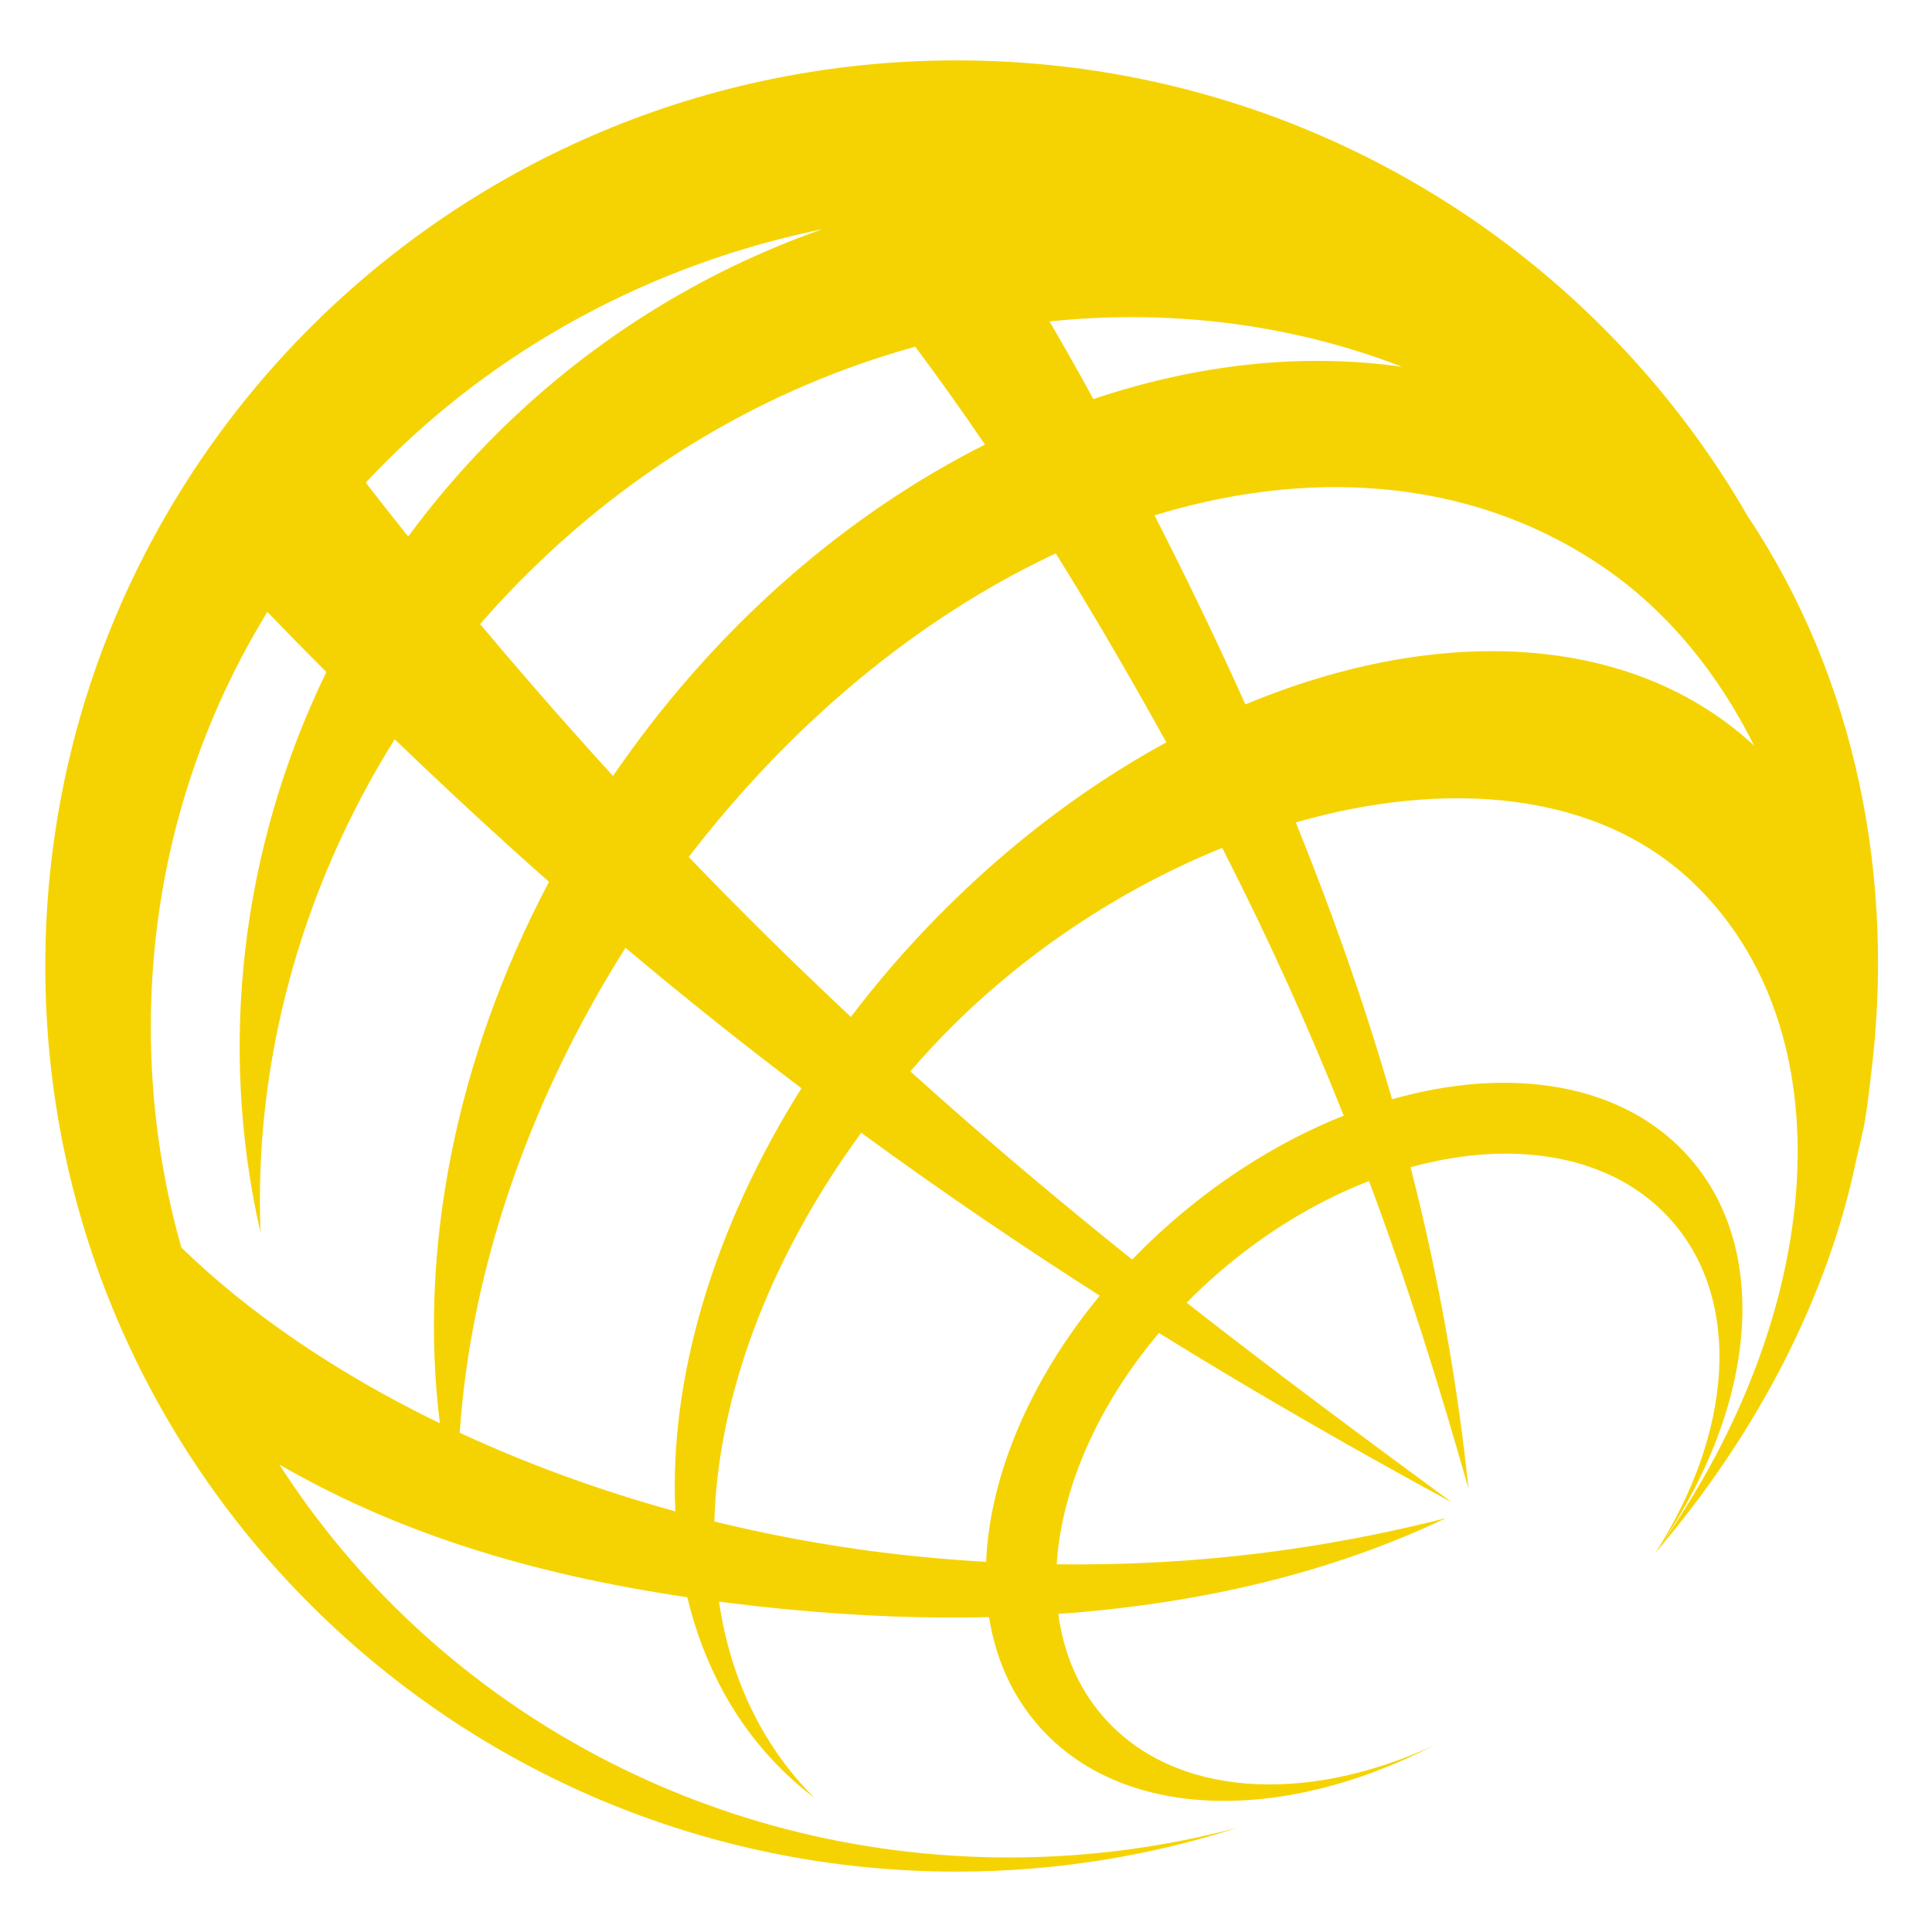<?xml version="1.0" encoding="UTF-8"?>
<svg width="48px" height="48px" viewBox="0 0 48 48" version="1.1" xmlns="http://www.w3.org/2000/svg" xmlns:xlink="http://www.w3.org/1999/xlink">
    <title>ro-procreditbank</title>
    <g id="Page-1" stroke="none" stroke-width="1" fill="none" fill-rule="evenodd">
        <g id="ro-procreditbank" fill-rule="nonzero">
            <rect id="Rectangle" x="0" y="0" width="48" height="48"></rect>
            <path d="M23.766,1.5 C32.179,1.5 39.52,6.059 43.423,12.828 C46.143,16.91 47.095,21.904 46.479,26.748 C46.427,27.219 46.362,27.732 46.292,28.059 C46.252,28.246 46.195,28.491 46.131,28.757 C46.123,28.792 46.116,28.825 46.109,28.858 C45.435,32.095 43.746,35.516 41.128,38.578 L41.132,38.57 C43.024,35.626 43.299,32.362 41.553,30.353 C40.116,28.698 37.645,28.282 35.045,29 C35.751,31.756 36.214,34.395 36.485,36.989 C35.761,34.435 34.979,31.929 34.013,29.342 C32.727,29.841 31.439,30.61 30.256,31.638 C29.985,31.873 29.726,32.116 29.481,32.365 C31.797,34.178 34.011,35.81 36.073,37.328 C33.821,36.103 31.375,34.717 28.794,33.118 C27.256,34.938 26.372,36.999 26.253,38.864 C29.765,38.911 32.959,38.472 35.921,37.719 C33.147,39.043 29.903,39.841 26.294,40.097 C26.419,41.058 26.784,41.931 27.405,42.645 C29.152,44.656 32.431,44.836 35.608,43.372 C31.83,45.317 27.849,45.232 25.789,42.861 C25.132,42.105 24.732,41.188 24.573,40.177 C22.981,40.215 21.323,40.152 19.609,39.988 C19.012,39.931 18.43,39.866 17.863,39.792 C18.142,41.677 18.923,43.357 20.231,44.665 C20.001,44.49 19.779,44.305 19.566,44.103 C18.311,42.92 17.488,41.403 17.076,39.683 C13.074,39.092 9.824,38.047 6.941,36.387 C10.703,42.246 17.417,46.148 25.074,46.148 C27.04,46.148 28.943,45.888 30.75,45.408 C28.551,46.115 26.204,46.5 23.766,46.5 C11.262,46.5 1.125,36.427 1.125,24.002 C1.125,11.573 11.262,1.5 23.766,1.5 Z M21.398,28.144 L21.391,28.151 C19.085,31.305 17.837,34.724 17.748,37.8 C19.433,38.214 21.186,38.516 22.978,38.687 C23.492,38.736 23.999,38.775 24.5,38.804 C24.59,36.679 25.576,34.306 27.323,32.191 C25.407,30.968 23.424,29.625 21.398,28.144 Z M42.027,21.894 C39.664,19.665 35.954,19.354 32.193,20.433 C33.163,22.829 33.952,25.11 34.585,27.311 C37.555,26.466 40.371,26.915 41.994,28.783 C44.053,31.154 43.58,35.109 41.128,38.578 L41.195,38.484 C45.405,32.544 45.9,25.548 42.027,21.894 Z M15.54,23.547 C13.051,27.487 11.684,31.702 11.422,35.596 C13.084,36.367 14.884,37.028 16.779,37.549 C16.621,34.283 17.703,30.548 19.912,27.037 C18.471,25.948 17.011,24.787 15.54,23.547 Z M6.641,15.202 L6.478,15.476 C4.738,18.421 3.747,21.842 3.747,25.524 C3.747,27.418 4.011,29.253 4.506,30.995 C6.191,32.634 8.385,34.127 10.928,35.361 C10.4,31.124 11.286,26.362 13.64,21.908 C13.331,21.636 13.021,21.359 12.711,21.079 C11.717,20.18 10.748,19.275 9.806,18.367 C7.43,22.163 6.309,26.467 6.472,30.619 C5.421,26.035 5.971,21.094 8.108,16.697 C7.61,16.199 7.121,15.701 6.641,15.202 Z M30.367,21.066 L30.253,21.111 C27.644,22.187 25.118,23.896 23.117,26.059 C22.946,26.244 22.779,26.43 22.616,26.617 C24.491,28.309 26.336,29.857 28.128,31.293 C28.443,30.966 28.778,30.648 29.131,30.342 C30.473,29.175 31.931,28.296 33.385,27.718 C32.54,25.594 31.556,23.4 30.367,21.066 Z M26.231,13.75 L26.097,13.813 C22.866,15.348 19.73,17.884 17.111,21.291 C18.462,22.698 19.807,24.018 21.141,25.265 C21.686,24.544 22.282,23.84 22.926,23.157 C24.789,21.182 26.858,19.599 28.977,18.443 C28.847,18.208 28.715,17.971 28.581,17.733 C27.786,16.316 27.006,14.995 26.231,13.75 Z M22.739,8.613 L22.653,8.638 C19.117,9.628 15.717,11.583 12.874,14.481 C12.546,14.815 12.231,15.157 11.928,15.505 C13.109,16.913 14.348,18.322 15.639,19.726 L15.23,19.277 L15.452,18.959 C17.948,15.424 21.109,12.738 24.471,11.045 C23.898,10.203 23.323,9.395 22.739,8.613 Z M28.838,12.757 L28.684,12.804 C28.8,13.032 28.917,13.264 29.036,13.5 C29.725,14.871 30.358,16.203 30.941,17.501 C35.766,15.489 40.601,15.715 43.637,18.577 L43.581,18.525 C42.679,16.718 41.431,15.189 39.858,14.106 C36.732,11.956 32.803,11.585 28.838,12.757 Z M20.427,5.694 L20.176,5.748 C15.805,6.698 11.958,8.914 9.087,11.991 C9.432,12.436 9.784,12.883 10.142,13.33 C10.748,12.507 11.418,11.717 12.154,10.967 C14.554,8.521 17.403,6.758 20.428,5.695 Z M34.543,9.003 C31.868,8.021 28.971,7.685 26.075,7.985 C26.438,8.607 26.8,9.247 27.165,9.915 C29.743,9.047 32.366,8.759 34.839,9.115 Z" id="Combined-Shape" fill="#F5D303"></path>
        </g>
    </g>
</svg>